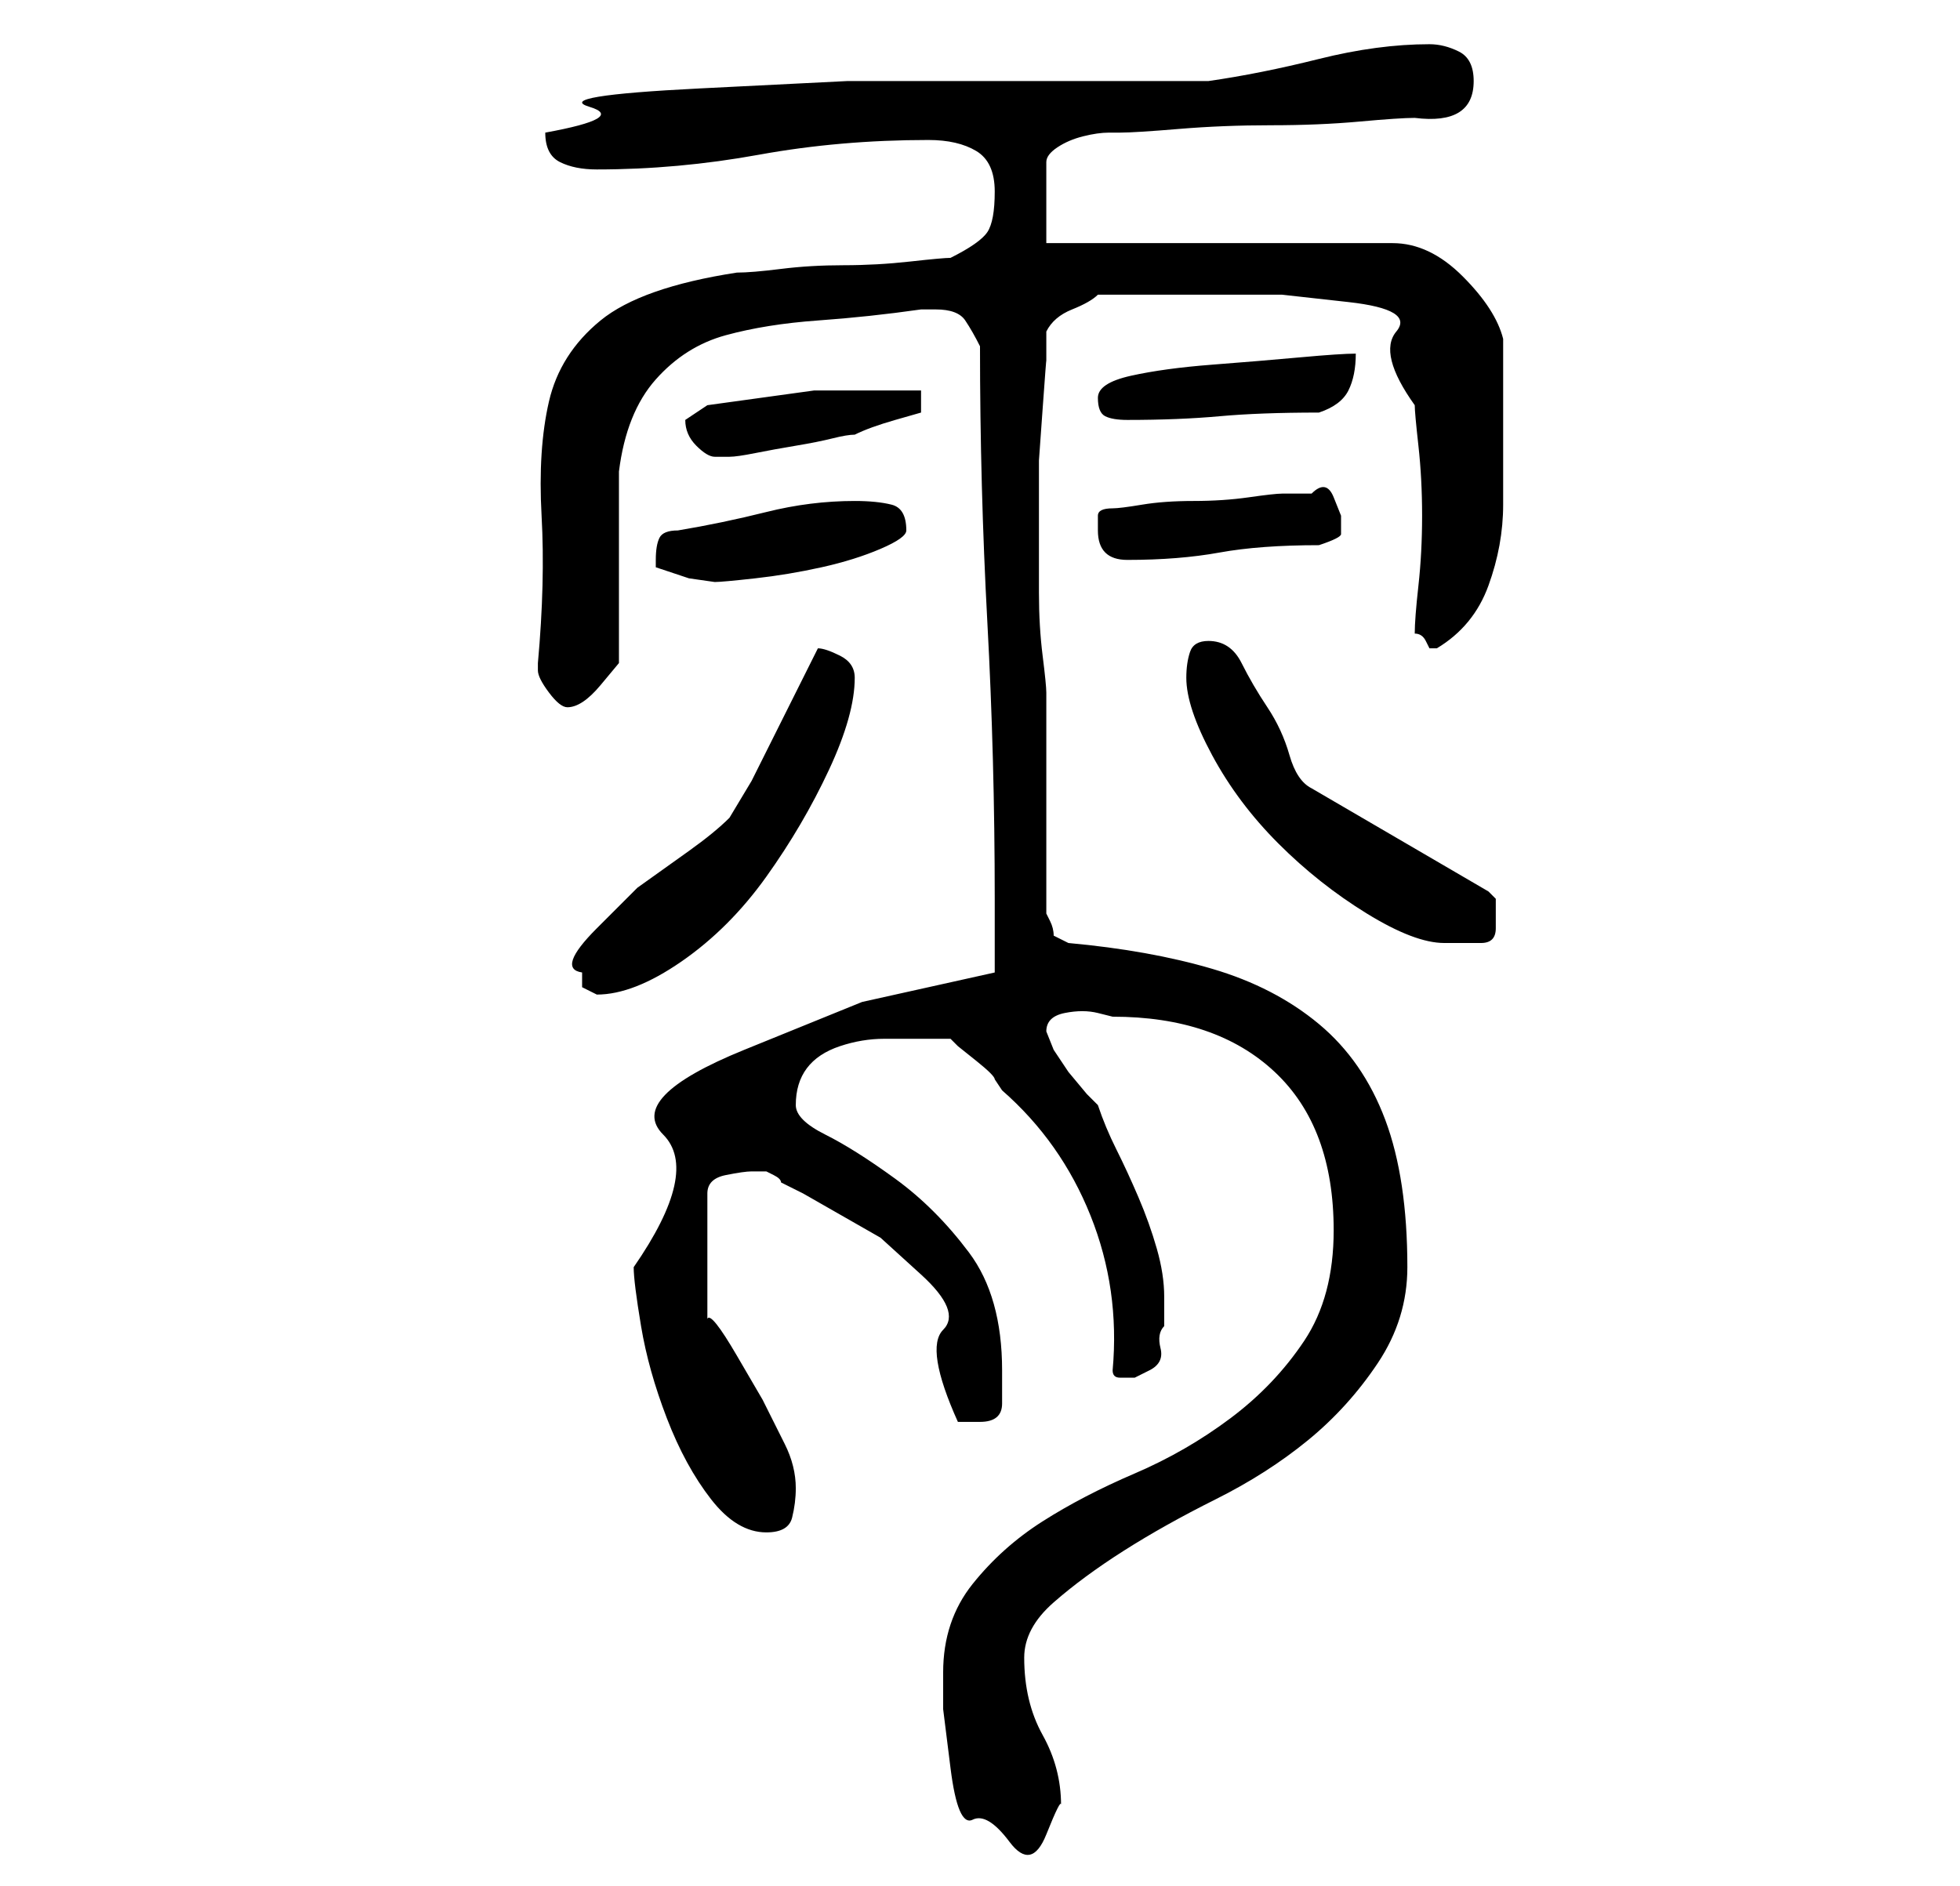 <?xml version="1.0" standalone="no"?>
<!DOCTYPE svg PUBLIC "-//W3C//DTD SVG 1.1//EN" "http://www.w3.org/Graphics/SVG/1.1/DTD/svg11.dtd" >
<svg xmlns="http://www.w3.org/2000/svg" xmlns:xlink="http://www.w3.org/1999/xlink" version="1.1" viewBox="-10 0 266 256">
   <path fill="currentColor"
d="M118 227v5t1 8t3 7t5 3t5 -1t2 -4q0 -5 -2.5 -9.5t-2.5 -10.5q0 -4 4 -7.5t9.5 -7t12.5 -7t12.5 -8t9.5 -10.5t4 -13q0 -12 -3 -20t-9 -13t-14.5 -7.5t-19.5 -3.5l-2 -1q0 -1 -0.5 -2l-0.5 -1v-30q0 -1 -0.5 -5t-0.5 -8.5v-8v-5.5v-4.5t0.5 -7t0.5 -6.5v-4q1 -2 3.5 -3
t3.5 -2h14h11t9 1t6.5 4t2.5 10q0 1 0.5 5.5t0.5 9.5t-0.5 9.5t-0.5 6.5q1 0 1.5 1l0.5 1h1v0q5 -3 7 -8.5t2 -11v-11.5v-11q-1 -4 -5.5 -8.5t-9.5 -4.5h-47v-11q0 -1 1.5 -2t3.5 -1.5t3.5 -0.5h1.5q2 0 8 -0.5t12.5 -0.5t12 -0.5t7.5 -0.5q8 1 8 -5q0 -3 -2 -4t-4 -1
q-7 0 -15 2t-15 3h-10.5h-17.5h-21t-20 1t-15 2.5t-6 3.5q0 3 2 4t5 1q11 0 22 -2t23 -2q4 0 6.5 1.5t2.5 5.5t-1 5.5t-5 3.5q-1 0 -5.5 0.5t-9 0.5t-8.5 0.5t-6 0.5q-13 2 -18.5 6.5t-7 11t-1 15.5t-0.5 20v1q0 1 1.5 3t2.5 2q2 0 4.5 -3l2.5 -3v-5.5v-7.5v-7.5v-5.5
q1 -8 5 -12.5t9.5 -6t12.5 -2t14 -1.5h2q3 0 4 1.5t2 3.5q0 19 1 37.5t1 37.5v10l-18 4t-16 6.5t-11 11.5t-4 18q0 2 1 8t3.5 12.5t6 11t7.5 4.5q3 0 3.5 -2t0.5 -4q0 -3 -1.5 -6l-3 -6t-3.5 -6t-4 -5v-17q0 -2 2.5 -2.5t3.5 -0.5h2t1 0.5t1 1l3 1.5l10.5 6t5.5 5t3 7.5
t2 12.5h1.5h1.5q3 0 3 -2.5v-4.5q0 -10 -4.5 -16t-10 -10t-9.5 -6t-4 -4q0 -3 1.5 -5t4.5 -3t6 -1h5h2h2l1 1t2.5 2t2.5 2.5l1 1.5q8 7 12 17t3 21q0 1 1 1h2t2 -1t1.5 -3t0.5 -3v-4q0 -3 -1 -6.5t-2.5 -7t-3 -6.5t-2.5 -6l-1.5 -1.5t-2.5 -3l-2 -3t-1 -2.5q0 -2 2.5 -2.5
t4.5 0l2 0.5q14 0 22 7.5t8 21.5q0 9 -4 15t-10 10.5t-13 7.5t-12.5 6.5t-9.5 8.5t-4 12zM69 132v2t2 1q5 0 11.5 -4.5t11.5 -11.5t8.5 -14.5t3.5 -12.5q0 -2 -2 -3t-3 -1l-1.5 3l-3.5 7l-4 8t-3 5q-2 2 -5.5 4.5l-7 5t-5.5 5.5t-2 6zM151 92q0 4 3.5 10.5t9 12t12 9.5
t10.5 4h5q2 0 2 -2v-3v-1t-1 -1l-24 -14q-2 -1 -3 -4.5t-3 -6.5t-3.5 -6t-4.5 -3q-2 0 -2.5 1.5t-0.5 3.5zM79 77l4.5 1.5t3.5 0.5q1 0 5.5 -0.5t9 -1.5t8 -2.5t3.5 -2.5q0 -3 -2 -3.5t-5 -0.5q-6 0 -12 1.5t-12 2.5q-2 0 -2.5 1t-0.5 3v1zM139 72q0 4 4 4q7 0 12.5 -1
t13.5 -1q3 -1 3 -1.5v-2.5t-1 -2.5t-3 -0.5h-4q-1 0 -4.5 0.5t-7.5 0.5t-7 0.5t-4 0.5q-2 0 -2 1v2zM83 57q0 2 1.5 3.5t2.5 1.5h2q1 0 3.5 -0.5t5.5 -1t5 -1t3 -0.5q2 -1 5.5 -2l3.5 -1v-3h-14.5t-14.5 2l-1.5 1zM139 54q0 2 1 2.5t3 0.5q7 0 12.5 -0.5t13.5 -0.5
q3 -1 4 -3t1 -5q-2 0 -7.5 0.5t-12 1t-11 1.5t-4.5 3z" />
</svg>
